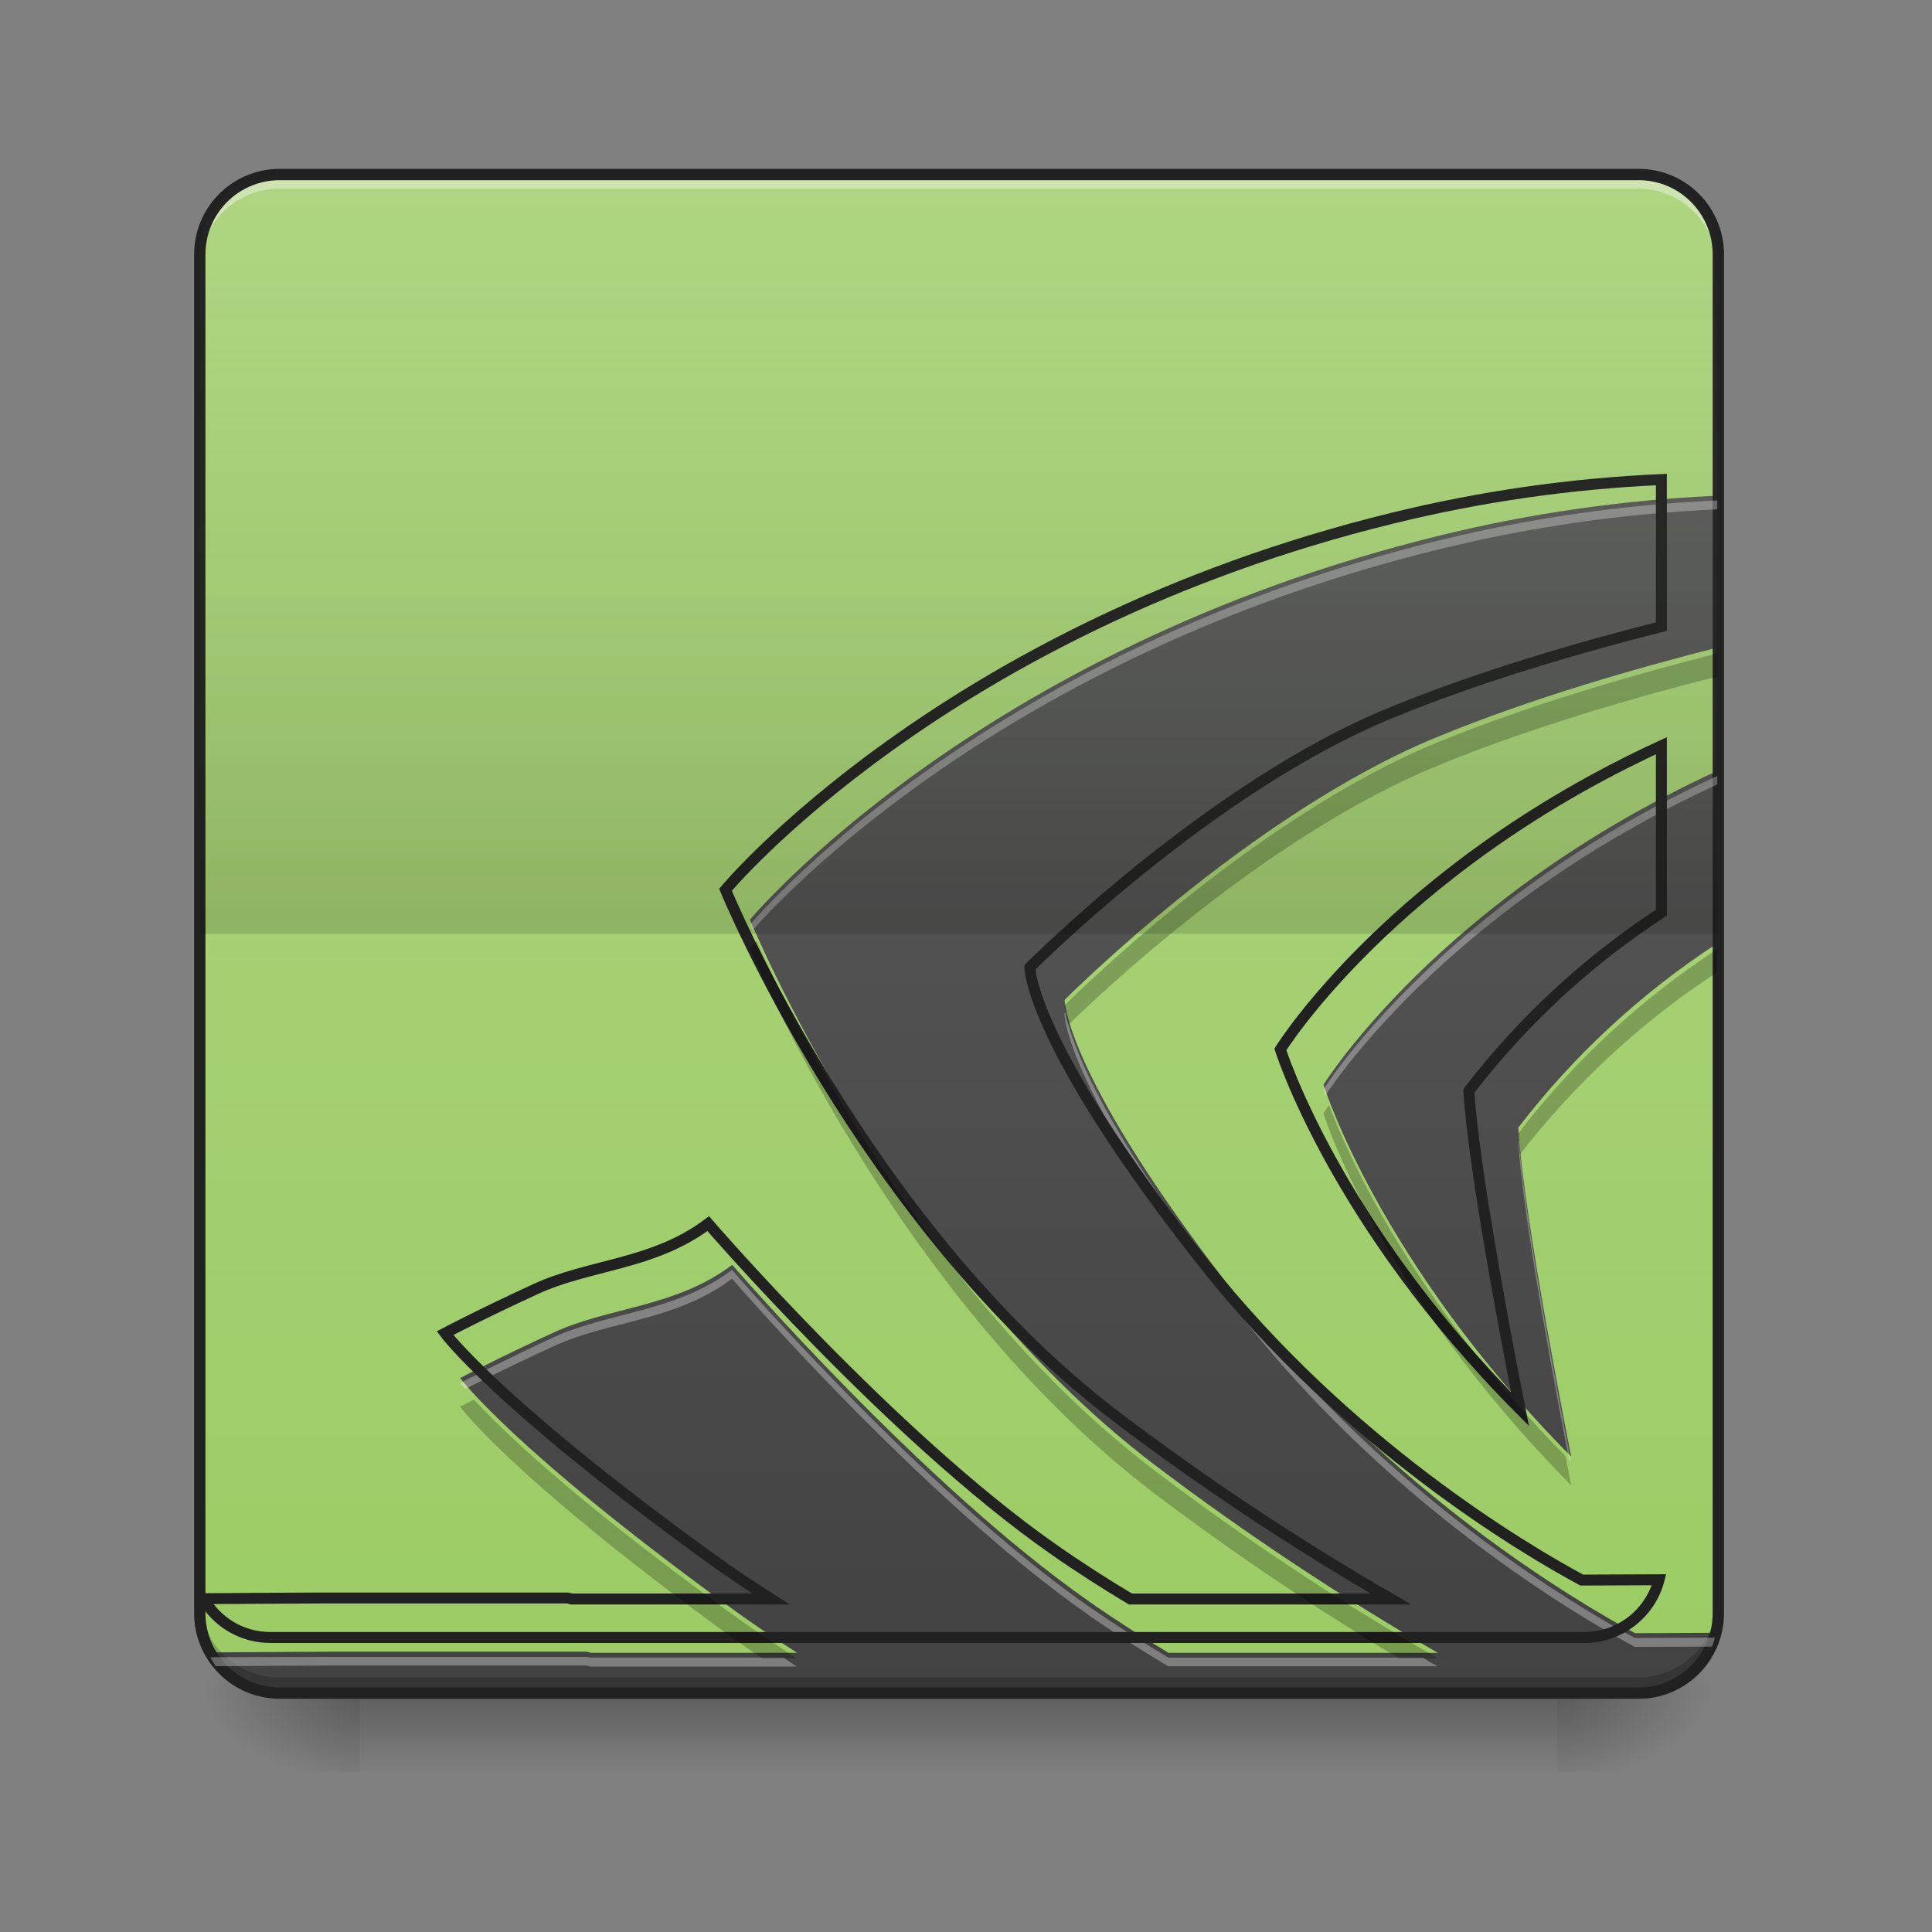 <svg height="22" viewBox="0 0 22 22" width="22" xmlns="http://www.w3.org/2000/svg" xmlns:xlink="http://www.w3.org/1999/xlink"><rect x="0" y="0" width="22" height="22" fill="#808080" stroke="none"/><linearGradient id="a" gradientUnits="userSpaceOnUse" x1="10.915" x2="10.915" y1="19.273" y2="20.183"><stop offset="0" stop-opacity=".275"/><stop offset="1" stop-opacity="0"/></linearGradient><linearGradient id="b"><stop offset="0" stop-opacity=".314"/><stop offset=".222" stop-opacity=".275"/><stop offset="1" stop-opacity="0"/></linearGradient><radialGradient id="c" cx="450.909" cy="189.579" gradientTransform="matrix(0 -.054 -.097 -0 35.84 43.722)" gradientUnits="userSpaceOnUse" r="21.167" xlink:href="#b"/><radialGradient id="d" cx="450.909" cy="189.579" gradientTransform="matrix(-0 .054 .097 0 -14.01 -5.175)" gradientUnits="userSpaceOnUse" r="21.167" xlink:href="#b"/><radialGradient id="e" cx="450.909" cy="189.579" gradientTransform="matrix(-0 -.054 .097 -0 -14.01 43.722)" gradientUnits="userSpaceOnUse" r="21.167" xlink:href="#b"/><radialGradient id="f" cx="450.909" cy="189.579" gradientTransform="matrix(0 .054 -.097 0 35.84 -5.175)" gradientUnits="userSpaceOnUse" r="21.167" xlink:href="#b"/><linearGradient id="g" gradientUnits="userSpaceOnUse" x1="7.277" x2="7.277" y1="19.273" y2="1.991"><stop offset="0" stop-color="#9ccc65"/><stop offset="1" stop-color="#aed581"/></linearGradient><linearGradient id="h" gradientUnits="userSpaceOnUse" x1="10.915" x2="10.915" y1="19.273" y2="1.991"><stop offset="0" stop-color="#424242"/><stop offset="1" stop-color="#616161"/></linearGradient><linearGradient id="i" gradientUnits="userSpaceOnUse" x1="7.277" x2="7.277" y1="11.087" y2="1.991"><stop offset="0" stop-opacity=".157"/><stop offset="1" stop-color="#aed581" stop-opacity=".004"/></linearGradient><path d="m4.094 19.207h13.645v1.008h-13.645zm0 0" fill="url(#a)"/><path d="m17.738 19.273h1.816v-.91h-1.816zm0 0" fill="url(#c)"/><path d="m4.094 19.273h-1.82v.91h1.82zm0 0" fill="url(#d)"/><path d="m4.094 19.273h-1.82v-.91h1.82zm0 0" fill="url(#e)"/><path d="m17.738 19.273h1.816v.91h-1.816zm0 0" fill="url(#f)"/><path d="m3.184 1.992h15.465c.5 0 .906.406.906.91v15.461c0 .504-.406.91-.906.91h-15.465c-.504 0-.91-.406-.91-.91v-15.461c0-.504.406-.91.91-.91zm0 0" fill="url(#g)"/><path d="m19.555 5.645c-1.066.047-2.125.199-3.16.453-5.301 1.297-7.855 4.375-7.855 4.375s1.613 3.93 4.602 6.203c1.031.781 2.109 1.496 3.23 2.145h-3.066c-.312-.188-.617-.383-.906-.586-1.906-1.332-4.062-3.832-4.062-3.832-.648.488-1.402.477-2.039.773-.637.293-1.059.516-1.059.516s.582.793 3.012 2.566c.277.203.555.391.824.562h-2.348l-.047-.012h-2.91l-1.375.008c.156.273.449.457.789.457h15.465c.422 0 .777-.289.879-.68l-.91.004c-.668-.359-2.773-1.602-4.461-3.742-2.035-2.582-2.035-3.469-2.035-3.469s2.109-2.125 4.258-3c1.066-.438 2.25-.777 3.176-1.012zm0 3.133c-3.176 1.461-4.484 3.574-4.484 3.574s.629 2.027 2.82 4.234c0 0-.543-2.707-.602-3.746.633-.824 1.398-1.531 2.266-2.098zm0 0" fill="url(#h)"/><path d="m3.184 2.035c-.504 0-.91.406-.91.91v.113c0-.504.406-.91.91-.91h15.465c.504 0 .906.406.906.91v-.113c0-.504-.402-.91-.906-.91zm0 0" fill="#fff" fill-opacity=".392"/><path d="m3.184 19.215c-.504 0-.91-.402-.91-.906v-.117c0 .504.406.91.91.91h15.465c.504 0 .906-.406.906-.91v.117c0 .504-.402.906-.906.906zm0 0" fill-opacity=".196"/><path d="m74.084-168.641h359.875c11.635 0 21.089 9.454 21.089 21.18v359.784c0 11.726-9.454 21.18-21.089 21.18h-359.875c-11.726 0-21.18-9.454-21.18-21.18v-359.784c0-11.726 9.454-21.18 21.18-21.18zm0 0" fill="none" stroke="#212121" stroke-linecap="round" stroke-width="3" transform="matrix(.043 0 0 .043 0 9.239)"/><path d="m19.555 5.699c-1.066.047-2.125.199-3.16.453-5.301 1.297-7.855 4.379-7.855 4.379s.012.023.027.066c.285-.328 2.84-3.125 7.828-4.344 1.035-.254 2.094-.406 3.16-.453zm0 3.137c-3.176 1.461-4.484 3.57-4.484 3.57s.008.027.023.066c.18-.273 1.516-2.184 4.461-3.539zm-7.422 2.695c-.004.004-.012.012-.012.012s0 .887 2.035 3.469c1.688 2.141 3.793 3.383 4.461 3.742l.879-.004c.012-.035.023-.066.031-.102l-.91.004c-.668-.359-2.773-1.602-4.461-3.742-1.676-2.125-1.973-3.102-2.023-3.379zm5.164 1.457c-.004.004-.004.004-.008.008.051.906.473 3.082.578 3.621.008.008.016.02.023.027 0 0-.512-2.559-.594-3.656zm-8.961 1.473c-.648.484-1.402.477-2.039.77-.637.297-1.059.52-1.059.52s.02.023.059.066c.121-.062.48-.246 1-.484.637-.297 1.391-.285 2.039-.773 0 0 2.156 2.5 4.062 3.832.289.203.594.398.906.582h3.066c-.055-.031-.113-.062-.168-.098h-2.898c-.312-.188-.617-.383-.906-.582-1.906-1.332-4.062-3.832-4.062-3.832zm-4.566 4.406-1.375.004c.02.035.039.07.062.102l1.312-.008h2.91l.047.012h2.348c-.051-.031-.102-.066-.152-.102h-2.195l-.047-.008zm0 0" fill="#fff" fill-opacity=".314"/><path d="m1719.864 496.445c-93.792 4.123-186.897 17.522-277.941 39.853-466.212 114.062-690.9 384.788-690.9 384.788s141.891 345.622 404.714 545.574c90.7 68.712 185.523 131.584 284.125 188.615h-269.695c-27.485-16.491-54.283-33.669-79.706-51.534-167.658-117.154-357.303-337.033-357.303-337.033-57.031 42.945-123.338 41.914-179.339 68.025-56 25.767-93.105 45.35-93.105 45.35s51.191 69.743 264.885 225.719c24.393 17.865 48.786 34.356 72.491 49.473h-206.48l-4.123-1.031h-255.953l-120.933.687c13.742 24.049 39.509 40.197 69.399 40.197h1360.157c37.105 0 68.369-25.423 77.301-59.78l-80.05.344c-58.749-31.608-243.928-140.86-392.346-329.131-178.995-227.094-178.995-305.082-178.995-305.082s185.523-186.897 374.481-263.855c93.792-38.479 197.891-68.369 279.315-88.982zm0 275.536c-279.315 128.492-394.408 314.358-394.408 314.358s55.313 178.308 248.051 372.42c0 0-47.755-238.088-52.908-329.475 55.657-72.491 122.995-134.676 199.265-184.492zm0 0" fill="none" stroke="#212121" stroke-width="11.339" transform="scale(.011)"/><path d="m19.555 7.441c-.926.234-2.109.574-3.176 1.008-2.148.879-4.258 3-4.258 3s0 .07.043.223c.293-.289 2.238-2.152 4.215-2.957 1.066-.438 2.25-.777 3.176-1.012zm-10.941 3.273c-.047.055-.074.086-.074.086s1.613 3.93 4.602 6.203c.895.676 1.824 1.305 2.785 1.879h.445c-1.121-.645-2.199-1.359-3.23-2.141-2.613-1.988-4.176-5.242-4.527-6.027zm10.941.094c-.867.566-1.633 1.273-2.266 2.098.004.07.012.152.02.238.629-.812 1.391-1.516 2.246-2.074zm-4.422 1.777c-.043.059-.062.094-.062.094s.629 2.027 2.82 4.234c0 0-.027-.137-.062-.328-1.77-1.805-2.496-3.473-2.695-4zm-9.738 3.352c-.098.051-.156.082-.156.082s.582.793 3.012 2.566c.145.102.285.203.43.301h.395c-.27-.176-.547-.363-.824-.566-1.766-1.285-2.555-2.055-2.855-2.383zm0 0" fill-opacity=".235"/><path d="m3.184 1.992c-.504 0-.91.406-.91.91v7.73h17.281v-7.73c0-.504-.402-.91-.906-.91zm0 0" fill="url(#i)"/></svg>
